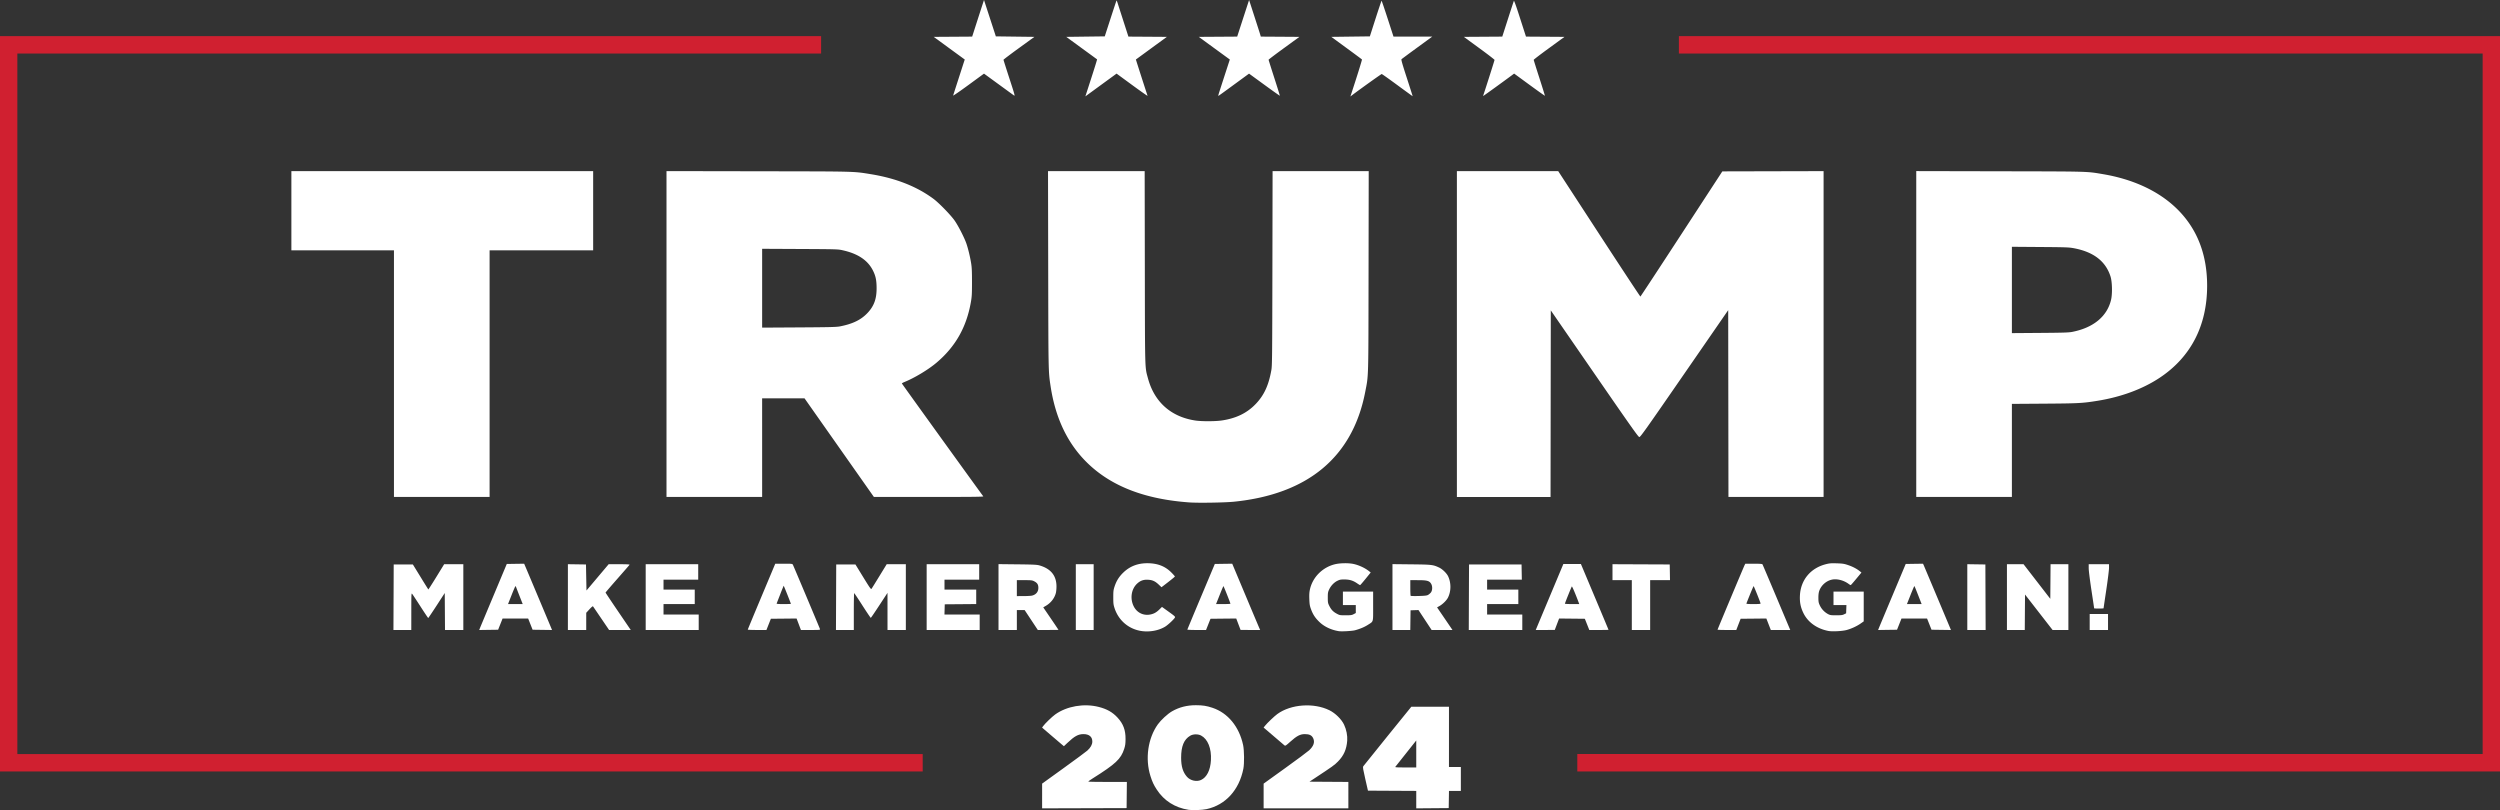 <svg width="395" height="128" fill="none" xmlns="http://www.w3.org/2000/svg"><rect width="100%" height="100%" fill="#333333" stroke="none"/><g clip-path="url(#a)"><path d="M234.359 15.055c.152-.4 1.78-5.51 1.78-5.588 0-.055-1.092-.897-2.427-1.87l-2.427-1.772 3.037-.02 3.037-.021.892-2.774c.49-1.526.915-2.822.944-2.881.029-.06.339.781.695 1.889l.929 2.881.286.885 3.04.02 3.041.021-2.429 1.771c-1.336.974-2.43 1.81-2.431 1.859-.001.048.402 1.34.896 2.87.493 1.53.885 2.793.87 2.808-.014.015-1.114-.768-2.444-1.74l-2.417-1.768-.234.177c-1.013.761-4.589 3.35-4.628 3.35-.026 0-.031-.043-.01-.097ZM192.572 14.779c.062-.206.479-1.499.926-2.874l.814-2.5-2.454-1.79-2.454-1.79 3.036-.02 3.036-.021.542-1.672.94-2.892.398-1.22.829 2.558c.456 1.407.872 2.709.926 2.892l.097.334 3.049.02 3.049.021-2.432 1.771c-1.338.974-2.433 1.804-2.435 1.843-.002.04.403 1.33.899 2.865.497 1.536.89 2.806.874 2.822-.016.016-1.116-.764-2.446-1.733l-2.416-1.76-.826.604c-3.202 2.347-3.987 2.916-4.024 2.916-.023 0 .009-.168.072-.374ZM213.512 14.786c.819-2.479 1.71-5.335 1.679-5.385-.021-.034-1.12-.852-2.443-1.819l-2.405-1.757 3.048-.04 3.047-.039.903-2.814c.497-1.548.924-2.814.949-2.814.025 0 .459 1.275.964 2.834l.919 2.834h6.121l-2.379 1.736c-1.308.956-2.421 1.78-2.473 1.83-.075.074.109.722.838 2.964.513 1.579.925 2.876.917 2.883-.009.006-1.091-.779-2.404-1.745-1.314-.966-2.43-1.759-2.482-1.76-.074-.004-3.47 2.425-4.699 3.36l-.252.192.152-.46ZM172.43 12.318c.518-1.601.927-2.923.909-2.938-.018-.014-1.121-.82-2.453-1.79l-2.42-1.765 3.043-.04 3.043-.039.912-2.815c.501-1.548.928-2.832.948-2.852.02-.02.117.22.215.533.098.313.513 1.604.92 2.87l.742 2.302 3.037.02 3.036.021-2.447 1.789-2.447 1.79.294.926a593.475 593.475 0 0 0 1.552 4.809c.021.057-1.071-.71-2.429-1.703l-2.467-1.807-2.104 1.535-2.465 1.8-.362.266.943-2.912ZM150.594 15.096c.143-.45 1.635-5.077 1.727-5.355l.111-.335-2.453-1.79-2.453-1.791 3.039-.02 3.038-.021.715-2.223c.394-1.223.814-2.524.935-2.892l.219-.669.935 2.873.936 2.873 3.045.04 3.045.039-2.44 1.771c-1.341.974-2.44 1.807-2.441 1.85-.001.043.417 1.362.927 2.93.868 2.665.915 2.843.723 2.704-.113-.081-1.224-.89-2.468-1.797l-2.263-1.65-2.46 1.801c-1.354.991-2.441 1.739-2.417 1.662ZM302.768 52.776V27.033l13.252.029c14.326.031 13.623.011 16.253.455 4.776.806 8.763 2.66 11.596 5.394 3.232 3.12 4.858 7.213 4.858 12.233 0 6.317-2.586 11.31-7.555 14.581-2.664 1.754-6.033 2.997-9.748 3.598-2.386.385-2.994.418-8.397.455l-5.148.036V78.52h-15.111V52.776Zm24.663-.342c3.339-.66 5.495-2.443 6.115-5.058.227-.958.184-2.845-.083-3.688-.763-2.402-2.661-3.873-5.758-4.463-.793-.15-1.216-.167-5.343-.199l-4.483-.034v13.641l4.443-.034c3.735-.028 4.55-.055 5.109-.165ZM230.188 52.78V27.04l8.006.002 8.006.002 6.459 9.916c3.553 5.453 6.489 9.906 6.524 9.894.036-.012 2.963-4.466 6.505-9.899l6.44-9.877 7.999-.02 8-.02V78.52h-15.032l-.02-14.757-.02-14.758-6.929 10.035c-6.203 8.983-6.949 10.032-7.12 10.015-.157-.016-1.382-1.748-7.085-10.016l-6.896-9.996-.02 14.739-.019 14.739h-14.798V52.78ZM105.307 27.034l14.504.026c15.717.027 14.981.009 17.754.456 3.977.642 7.289 1.944 9.928 3.904.853.633 2.698 2.527 3.324 3.412.588.831 1.587 2.788 1.891 3.704.279.842.561 2.017.726 3.026.114.69.142 1.305.141 3.03-.002 1.916-.023 2.284-.184 3.189-.705 3.964-2.452 7.025-5.452 9.551-1.275 1.074-3.423 2.368-4.991 3.007-.248.101-.45.213-.45.25 0 .047 12.362 17.188 12.861 17.832.061.079-1.671.098-8.604.098l-8.681-.001-10.961-15.584h-6.695V78.52h-15.111V27.034Zm27.364 24.544c2.07-.396 3.406-1.052 4.448-2.184.986-1.07 1.386-2.185 1.384-3.85-.002-1.23-.136-1.9-.552-2.747-.817-1.667-2.387-2.723-4.849-3.263-.708-.156-1.027-.165-6.714-.193l-5.97-.03v12.456l5.814-.035c4.775-.028 5.925-.056 6.439-.154ZM62.245 39.555H46.038V27.039h47.681v12.516H77.356V78.52H62.245V39.555ZM187.909 79.382c-7.016-.506-12.306-2.55-16.077-6.211-3.141-3.05-5.077-7.085-5.843-12.178-.347-2.31-.342-2.08-.372-18.348l-.03-15.606h15.271l.025 15.212c.028 16.713-.001 15.682.496 17.527 1.007 3.737 3.629 6.076 7.469 6.662.995.152 3.161.148 4.203-.007 2.275-.34 3.977-1.169 5.352-2.605 1.327-1.386 2.051-2.96 2.477-5.385.118-.674.133-2.19.159-16.074l.029-15.33h15.188l-.024 15.802c-.026 17.481.006 16.34-.535 19.122-1.989 10.243-9.036 16.122-20.742 17.307-1.444.146-5.647.213-7.046.112ZM330.876 96.115c0-.02-.194-1.314-.431-2.875-.249-1.645-.43-3.104-.43-3.467v-.627h3.21v.582c0 .32-.194 1.878-.431 3.462-.237 1.583-.43 2.897-.43 2.92 0 .023-.335.042-.744.042s-.744-.016-.744-.037ZM330.171 98.277v-1.26H333.068v2.52H330.171v-1.26ZM317.096 94.341v-5.195h2.624l2.114 2.734 2.113 2.733.021-2.733.02-2.734h2.817v10.391h-2.498l-2.177-2.801-2.176-2.802-.021 2.802-.02 2.8h-2.817v-5.195ZM310.833 94.34v-5.197l1.428.021 1.429.022.02 5.175.021 5.176h-2.898V94.34ZM296.858 99.243c.065-.163 1.046-2.51 2.181-5.216l2.064-4.92 1.367-.022 1.367-.02.1.217c.12.265 4.142 9.826 4.24 10.08l.069.178-1.533-.021-1.534-.022-.352-.885-.353-.886h-4.038l-.353.886-.352.886-1.496.02-1.496.022.119-.297Zm6.46-4.567c-.719-1.843-.812-2.066-.856-2.065-.025 0-.298.638-.606 1.417l-.56 1.416h2.322l-.3-.768ZM271.372 99.492c0-.06 4.137-9.93 4.278-10.208l.11-.216h1.325c.973 0 1.341.026 1.387.098.035.054 1.036 2.41 2.226 5.235l2.162 5.136h-3.072l-.352-.907-.352-.906-2.033.021-2.032.02-.343.886-.342.886h-1.481c-.815 0-1.481-.02-1.481-.045Zm6.798-4.154c-.066-.272-1.05-2.724-1.094-2.726-.04-.002-.49 1.076-1.141 2.733-.03.076.222.099 1.11.099.923 0 1.145-.021 1.125-.106ZM257.827 95.601v-3.936h-3.054v-2.52l4.522.02 4.521.02.022 1.24.021 1.24h-3.135v7.872H257.827V95.6ZM242.951 98.809c.167-.4 1.149-2.748 2.183-5.215l1.879-4.487h2.769l2.182 5.186c1.201 2.853 2.183 5.2 2.183 5.215 0 .016-.684.029-1.519.029h-1.519l-.352-.886-.352-.885-2.033-.021-2.033-.021-.344.905-.343.905-1.502.001-1.502.002.303-.728Zm6.491-3.582c-.531-1.418-1.041-2.618-1.092-2.565-.068.072-1.093 2.621-1.093 2.72 0 .034.51.062 1.133.062h1.133l-.081-.217ZM232.086 94.361l.021-5.175h8.299l.021 1.2.022 1.2H234.964V93.162h4.933v2.283h-4.933v1.653H240.523v2.44h-8.457l.02-5.176ZM220.01 94.335v-5.203l2.995.034c3.216.036 3.399.057 4.345.491.545.25 1.225.908 1.459 1.41.487 1.046.473 2.363-.037 3.367-.216.425-.808 1.014-1.311 1.303l-.403.231.372.545c.206.3.753 1.102 1.217 1.784l.844 1.24h-3.295l-1.038-1.575-1.038-1.574-.626.02-.626.02-.022 1.554-.021 1.555h-2.815v-5.203Zm5.608-.33c.135-.072.338-.24.45-.375.267-.319.29-.999.047-1.399-.281-.463-.642-.562-2.053-.564l-1.233-.002v1.207c0 .664.026 1.234.058 1.268.033.033.605.046 1.273.028.93-.025 1.27-.063 1.458-.163ZM187.601 99.478c.003-.033.98-2.38 2.173-5.215l2.167-5.156 1.375-.022 1.375-.02 2.025 4.822a1506.32 1506.32 0 0 0 2.206 5.237l.181.413-1.545-.002-1.546-.001-.343-.905-.344-.905-2.033.02-2.033.022-.352.885-.352.886h-1.48c-.814 0-1.477-.027-1.474-.06Zm6.806-4.088c0-.109-1.058-2.78-1.101-2.78-.025 0-.251.522-.503 1.16-.252.64-.506 1.277-.564 1.418l-.104.256h1.136c.625 0 1.136-.025 1.136-.054ZM169.979 94.341v-5.195h2.819v10.391h-2.819V94.34ZM157.765 94.334v-5.202l2.995.034c2.509.028 3.071.055 3.464.167 1.81.516 2.705 1.627 2.7 3.35a5.367 5.367 0 0 1-.08.934c-.194.845-.77 1.61-1.571 2.086l-.44.26 1.203 1.766a99.235 99.235 0 0 1 1.203 1.787c0 .011-.735.02-1.633.02h-1.632l-1.041-1.573-1.042-1.575h-1.229v3.149H157.765v-5.203Zm5.279-.225c.643-.15 1.018-.6 1.018-1.224 0-.522-.17-.79-.661-1.043-.313-.16-.455-.177-1.542-.177h-1.197v2.52l1.037-.003c.571 0 1.176-.034 1.345-.073ZM146.412 94.341v-5.195h8.3v2.44h-5.481V93.161H154.242v2.28l-2.486.021-2.486.02-.022.808-.023.807H154.79v2.44h-8.378V94.34ZM132.103 94.361l.02-5.175h3.037l1.222 1.989c1.085 1.768 1.233 1.974 1.324 1.85.056-.077.617-.98 1.247-2.01l1.146-1.869h3.025v10.391H140.227l-.002-2.932-.001-2.932-1.287 1.966c-.707 1.082-1.314 1.974-1.349 1.983-.034.009-.626-.865-1.315-1.942-.689-1.078-1.279-1.961-1.311-1.964-.033-.002-.059 1.306-.059 2.908v2.913h-2.82l.02-5.176ZM118.148 99.481c0-.03.977-2.386 2.171-5.234l2.171-5.18h1.349c1.296 0 1.353.007 1.439.168.116.218 4.228 9.984 4.28 10.164.036.128-.071.138-1.487.138h-1.527l-.342-.906-.342-.907-2.033.021-2.032.02-.35.886-.35.886h-1.473c-.811 0-1.474-.025-1.474-.056Zm6.811-4.071c0-.084-1.115-2.885-1.139-2.861a35.75 35.75 0 0 0-.548 1.362l-.56 1.434c-.031.076.22.099 1.104.099.629 0 1.143-.016 1.143-.034ZM102.019 94.342v-5.196h8.299v2.44h-5.481V93.162h4.933v2.283h-4.933v1.653H110.396v2.44H102.019v-5.195ZM89.727 94.34v-5.197l1.428.021 1.43.022.038 2.056.04 2.057 1.752-2.076 1.752-2.077h1.678c1.176 0 1.662.026 1.626.085-.029.047-.894 1.042-1.923 2.212-1.03 1.17-1.871 2.154-1.871 2.185 0 .03.896 1.373 1.991 2.983l1.991 2.926h-3.425l-1.238-1.823a520.336 520.336 0 0 0-1.299-1.91c-.039-.053-.247.118-.567.466l-.505.551-.001 1.358-.001 1.358H89.726V94.34ZM75.83 99.243c.065-.163 1.046-2.51 2.18-5.216l2.061-4.92 1.373-.022 1.372-.02.278.65c.431 1.01 3.977 9.445 4.055 9.647l.07.178-1.534-.021-1.534-.021-.352-.886-.352-.885h-4.04l-.352.885-.352.886-1.496.021-1.495.021.118-.297Zm6.286-5c-.259-.66-.505-1.298-.548-1.417-.043-.119-.1-.216-.129-.215-.028 0-.303.638-.611 1.417l-.56 1.416h2.319l-.47-1.2ZM62.185 94.361l.02-5.175h3.03l1.203 1.958a131.853 131.853 0 0 0 1.236 1.991c.018.018.589-.872 1.268-1.978l1.235-2.01h3.029v10.39h-2.895l-.02-2.92-.021-2.92-1.281 1.976c-.705 1.086-1.304 1.974-1.331 1.973-.028-.002-.577-.821-1.22-1.822-.644-1-1.233-1.894-1.31-1.985-.132-.16-.138-.048-.14 2.766l-.003 2.932h-2.82l.02-5.176ZM288.871 99.688c-1.831-.364-3.253-1.396-3.954-2.867-.425-.891-.577-1.666-.53-2.704.111-2.475 1.678-4.366 4.127-4.981.562-.141.822-.16 1.723-.13.931.033 1.151.068 1.8.29.716.243 1.363.587 1.84.978l.231.19-.807.974c-.444.536-.837.986-.874 1-.037.014-.183-.061-.324-.168-.77-.58-1.846-.86-2.654-.69-.901.189-1.7.897-2.007 1.778-.092.265-.137.624-.135 1.102.001.606.033.776.219 1.18a3.03 3.03 0 0 0 1.266 1.365c.362.194.464.21 1.331.21.783 0 .992-.026 1.253-.158l.313-.157.023-.65.023-.649h-2.042v-2.125h4.776v4.7l-.47.331c-.611.431-1.5.84-2.255 1.04-.7.184-2.27.261-2.873.141ZM211.515 99.722c-1.172-.19-2.26-.7-3.013-1.415-.674-.64-1.043-1.19-1.351-2.022-.206-.552-.245-.782-.277-1.603-.027-.722-.004-1.105.096-1.557.428-1.933 1.992-3.5 3.967-3.977.79-.19 2.123-.21 2.902-.045.874.186 1.86.648 2.514 1.177l.218.176-.805.994c-.444.546-.833.996-.867.998-.033.003-.236-.117-.451-.266-.651-.45-1.19-.619-1.994-.625-.615-.005-.76.022-1.146.21-.537.263-1.028.781-1.307 1.38-.184.395-.209.543-.209 1.273 0 .74.023.872.213 1.26.311.633.615.961 1.171 1.265.486.265.513.27 1.435.27.827 0 .979-.022 1.272-.179l.333-.179v-1.256h-2.036v-2.125h4.776v2.308c0 2.648.085 2.353-.845 2.952-.522.336-1.236.635-2.012.843-.466.124-2.13.217-2.584.143ZM180.079 99.656c-1.877-.376-3.363-1.703-3.972-3.543-.185-.562-.208-.75-.208-1.732 0-.984.023-1.17.209-1.732.296-.892.707-1.541 1.395-2.202 1.018-.977 2.27-1.46 3.783-1.457 1.594.003 2.794.465 3.785 1.459.312.313.565.6.563.637-.002.037-.479.434-1.06.882l-1.057.815-.413-.393c-.575-.547-.988-.742-1.664-.786-.733-.048-1.233.118-1.746.582-.966.873-1.193 2.434-.535 3.676.506.955 1.506 1.437 2.563 1.235.581-.11.982-.331 1.464-.805l.406-.4 1.063.764c.939.674 1.054.78.983.913-.154.29-1.094 1.168-1.543 1.441-1.096.668-2.655.919-4.016.646Z" fill="#fff"/><path d="M249.214 120.515v-1.378H392.26V8.462H265.265V5.707H395v116.185H249.214v-1.377ZM0 5.707h129.735v2.755H2.74v110.675h143.046v2.755H0V5.707Z" fill="#D02030"/><path d="M223.768 126.342v-1.378l-3.815-.02-3.816-.021-.423-1.844c-.348-1.517-.406-1.87-.328-1.995.052-.084 1.784-2.238 3.851-4.788l3.756-4.637h5.943V121.184h1.879v3.779h-1.876l-.021 1.357-.022 1.358-2.564.021-2.564.021v-1.378Zm0-7.214v-2.134l-1.617 2.036-1.693 2.134c-.06.078.274.099 1.617.099h1.693v-2.135ZM199.653 125.765v-1.953l3.386-2.435c1.863-1.339 3.575-2.612 3.806-2.829.707-.664.918-1.271.651-1.877-.213-.486-.596-.682-1.329-.682-.738 0-1.283.284-2.294 1.195-.706.637-.799.697-.917.595l-1.719-1.47-1.587-1.356.229-.289c.34-.429 1.478-1.513 1.941-1.849 2.15-1.561 5.764-1.819 8.242-.588.926.459 1.897 1.417 2.299 2.266.372.787.559 1.739.498 2.534-.106 1.381-.539 2.358-1.461 3.295-.561.57-.805.745-3.798 2.719l-.705.465 3.074.021 3.073.02V127.718h-13.389v-1.953ZM164.655 125.764v-1.954l3.378-2.435c1.857-1.339 3.549-2.589 3.76-2.778.519-.467.787-.943.794-1.413.011-.767-.493-1.196-1.405-1.195-.821.002-1.414.326-2.531 1.386l-.554.525-.41-.344c-.225-.189-1-.851-1.723-1.471l-1.314-1.128.155-.218c.282-.399 1.416-1.498 1.915-1.855 1.835-1.317 4.559-1.786 6.892-1.188 1.29.33 2.18.836 2.959 1.683.911.989 1.279 1.977 1.266 3.397-.007.747-.044 1.016-.213 1.541-.519 1.61-1.352 2.391-4.999 4.682-.374.236-.682.455-.685.487-.002.033 1.371.059 3.051.059h3.055l-.021 2.067-.021 2.066-6.674.02-6.675.02v-1.954ZM187.798 127.951c-2.165-.343-3.885-1.437-5.033-3.202-.487-.748-.705-1.218-.998-2.148-.857-2.73-.398-5.942 1.164-8.144.491-.69 1.563-1.678 2.245-2.068 1.149-.657 2.36-.966 3.777-.965 1.073.001 1.677.095 2.616.407 2.438.813 4.22 2.98 4.844 5.889.179.84.201 2.916.039 3.739-.664 3.37-2.821 5.734-5.823 6.383-.693.15-2.203.208-2.831.109Zm1.959-4.713c.915-.418 1.481-1.542 1.57-3.117.106-1.858-.492-3.353-1.563-3.911-.494-.257-1.242-.242-1.712.035-.991.584-1.437 1.668-1.433 3.483.004 1.374.276 2.267.917 3 .53.607 1.514.833 2.221.51Z" fill="#fff"/></g><defs><clipPath id="a"><path fill="#fff" d="M0 0h395v128H0z"/></clipPath></defs></svg>
